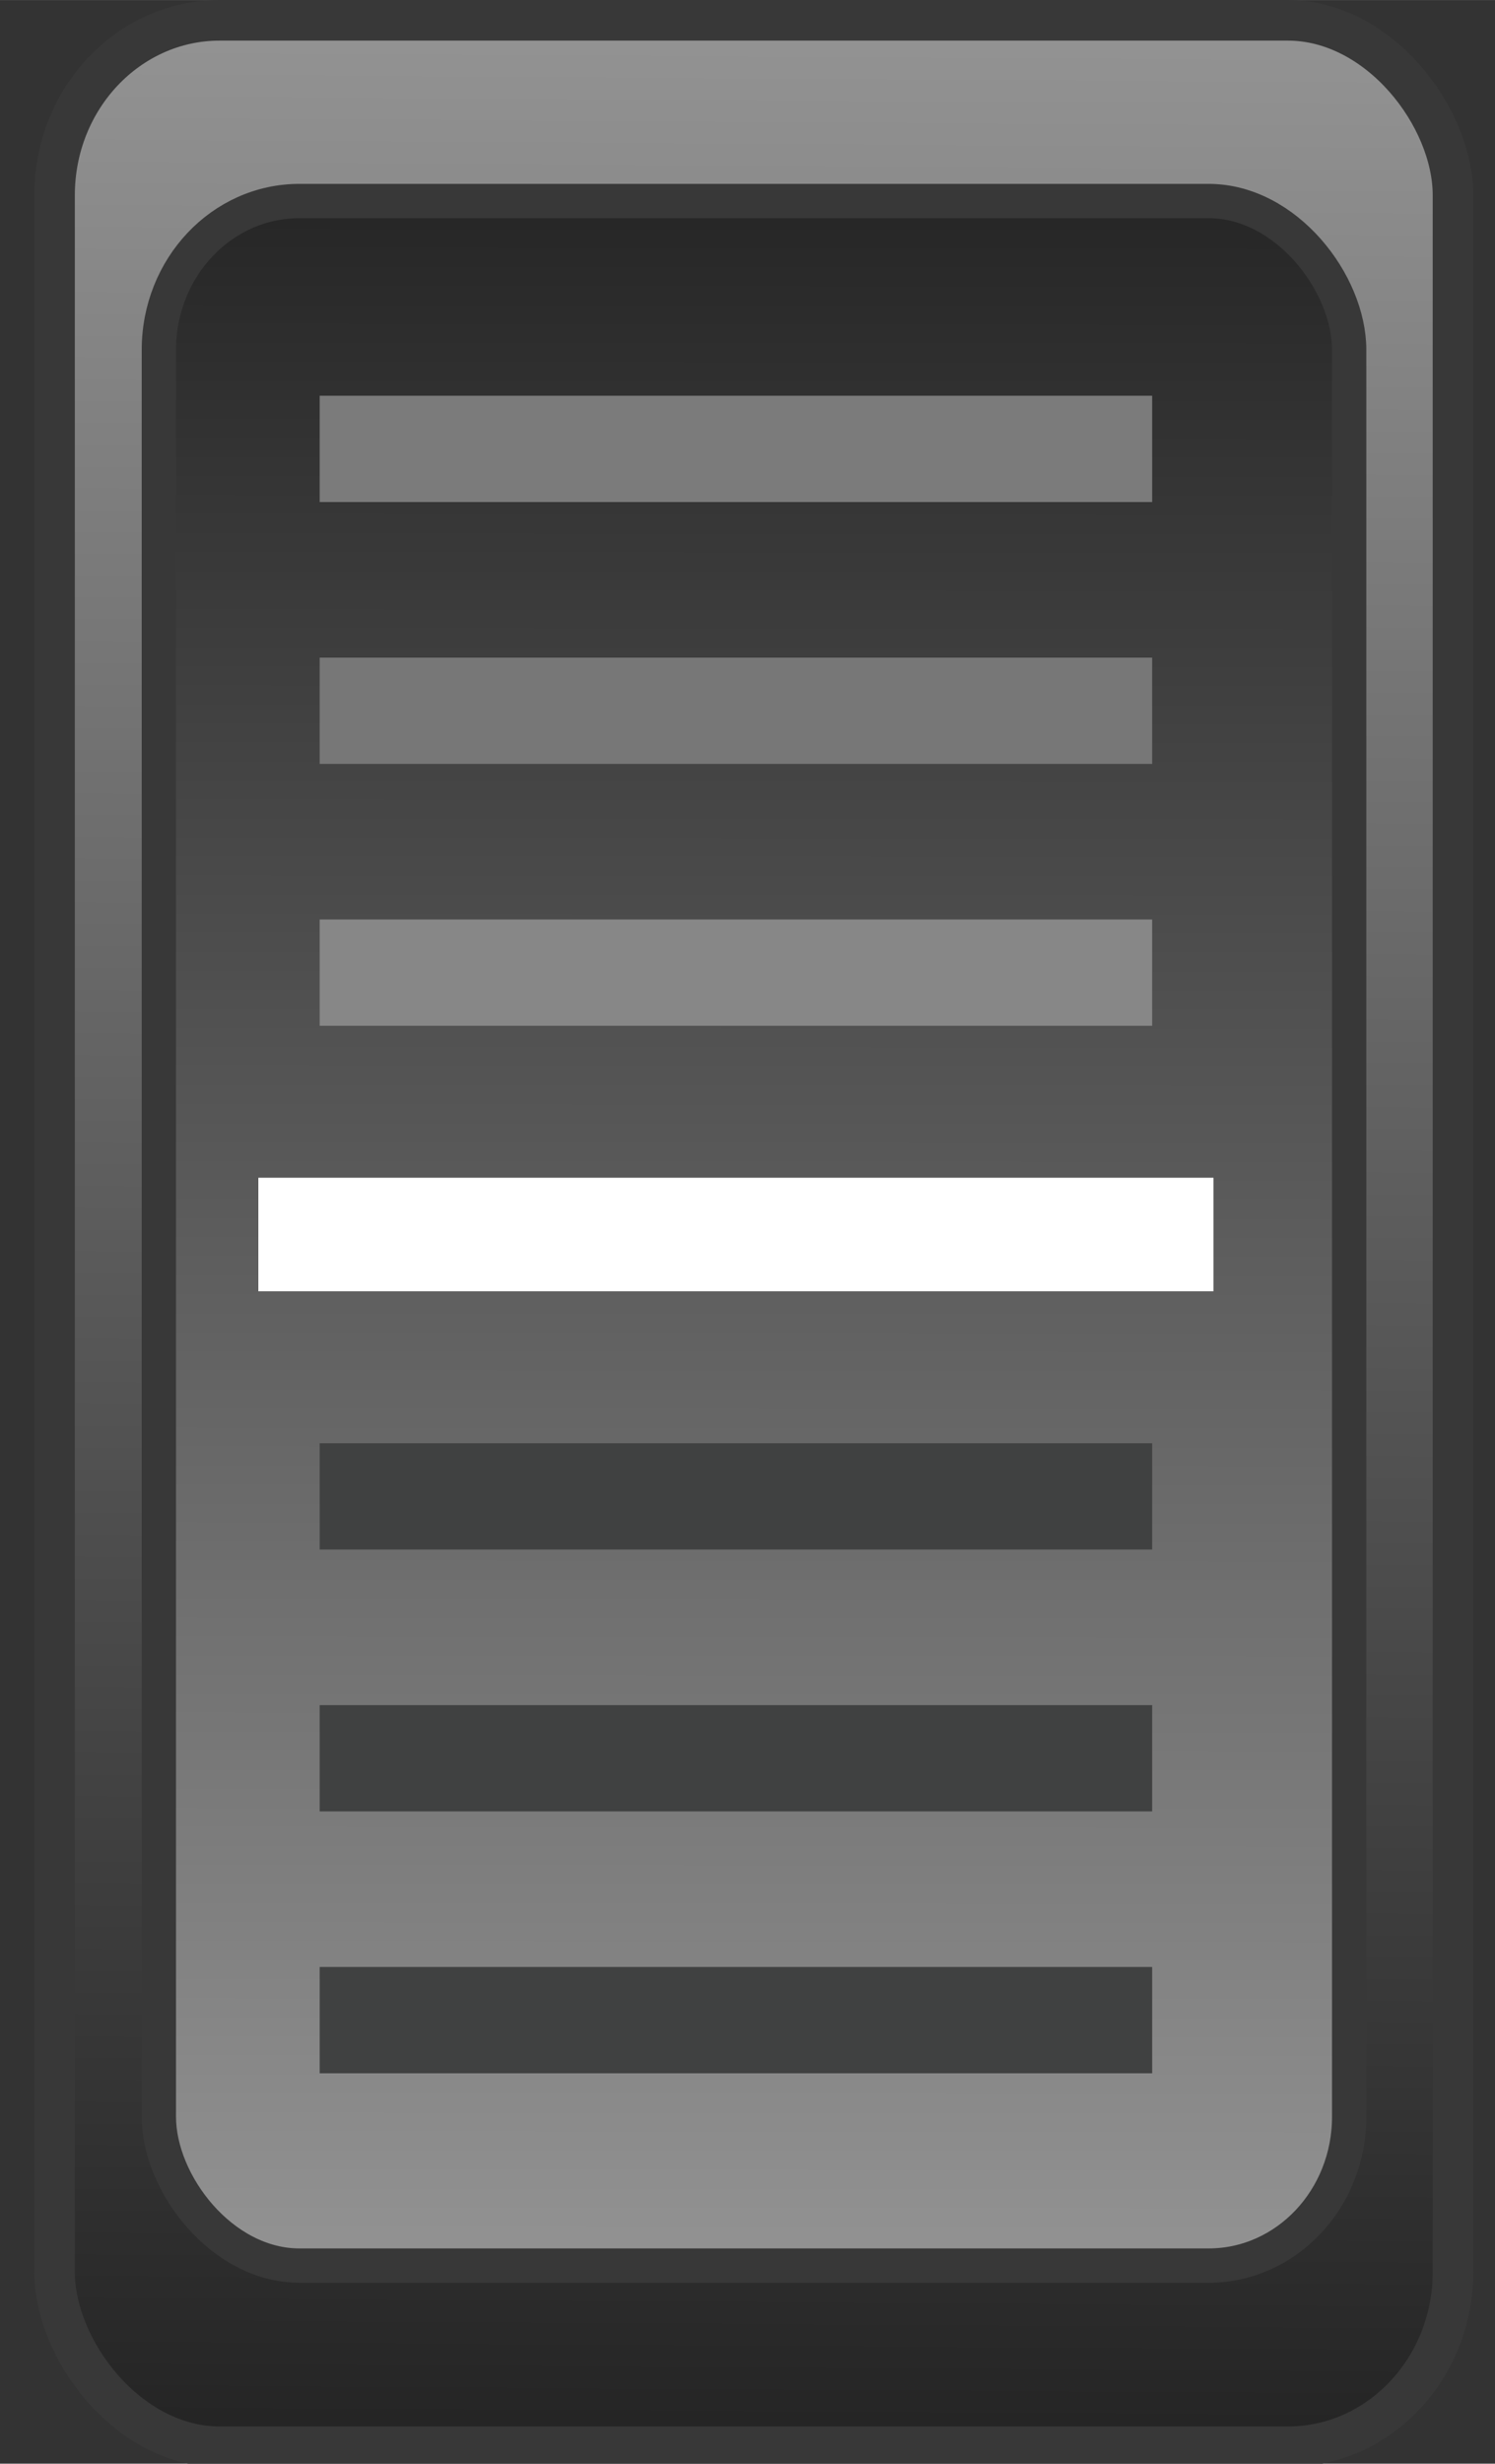<?xml version="1.0" encoding="UTF-8" standalone="no"?>
<svg
   xmlns:dc="http://purl.org/dc/elements/1.1/"
   xmlns:cc="http://creativecommons.org/ns#"
   xmlns:rdf="http://www.w3.org/1999/02/22-rdf-syntax-ns#"
   xmlns:svg="http://www.w3.org/2000/svg"
   xmlns="http://www.w3.org/2000/svg"
   xmlns:xlink="http://www.w3.org/1999/xlink"
   xmlns:sodipodi="http://sodipodi.sourceforge.net/DTD/sodipodi-0.dtd"
   xmlns:inkscape="http://www.inkscape.org/namespaces/inkscape"
   inkscape:version="1.0.2-2 (e86c870879, 2021-01-15)"
   sodipodi:docname="SlidePotHandle.svg"
   id="svg10"
   viewBox="0 0 3.096 5.099"
   version="1.1"
   height="19.27"
   width="11.7">
  <rect x="0" y="0" width="3.096" height="5.099" fill="#333333" stroke="none"/>
  <defs
     id="defs14">
    <linearGradient
       inkscape:collect="always"
       id="linearGradient885">
      <stop
         style="stop-color:#242424;stop-opacity:1"
         offset="0"
         id="stop881" />
      <stop
         style="stop-color:#939393;stop-opacity:1"
         offset="1"
         id="stop883" />
    </linearGradient>
    <linearGradient
       inkscape:collect="always"
       id="linearGradient1536">
      <stop
         style="stop-color:#272727;stop-opacity:1"
         offset="0"
         id="stop1532" />
      <stop
         style="stop-color:#919191;stop-opacity:1"
         offset="1"
         id="stop1534" />
    </linearGradient>
    <linearGradient
       id="linearGradient843">
      <stop
         style="stop-color:#d0e6fc;stop-opacity:1"
         stop-color="#e6e6e6"
         offset="0"
         id="stop839" />
      <stop
         style="stop-color:#73b3ff;stop-opacity:1"
         stop-color="#b9b9b9"
         offset="1"
         id="stop841" />
    </linearGradient>
    <linearGradient
       id="linearGradient837">
      <stop
         style="stop-color:#cde6ff;stop-opacity:1"
         stop-color="#e6e6e6"
         offset="0"
         id="stop833" />
      <stop
         style="stop-color:#73b5ff;stop-opacity:1"
         stop-color="#b9b9b9"
         offset="1"
         id="stop835" />
    </linearGradient>
    <linearGradient
       xlink:href="#linearGradient975"
       gradientUnits="userSpaceOnUse"
       gradientTransform="translate(0.129)"
       y2="142.79"
       y1="140.31"
       x2="-40.541"
       x1="-41.54"
       id="linearGradient1358">
      <stop
         style="stop-color:#1e538a;stop-opacity:1"
         id="stop2"
         offset="0"
         stop-color="#545454" />
      <stop
         style="stop-color:#1a1a3d;stop-opacity:1"
         id="stop4"
         offset="1"
         stop-color="#2b2b2c" />
    </linearGradient>
    <linearGradient
       xlink:href="#linearGradient837"
       gradientUnits="userSpaceOnUse"
       gradientTransform="translate(80.57)"
       y2="141.56"
       y1="141.56"
       x2="-38.625"
       x1="-41.944"
       id="linearGradient1366" />
    <linearGradient
       id="linearGradient975">
      <stop
         id="stop8"
         offset="0"
         stop-color="#e6e6e6" />
      <stop
         id="stop10"
         offset="1"
         stop-color="#b9b9b9" />
    </linearGradient>
    <linearGradient
       xlink:href="#linearGradient843"
       gradientUnits="userSpaceOnUse"
       y2="141.56"
       y1="141.56"
       x2="-38.833"
       x1="-41.737"
       id="linearGradient1374-5" />
    <filter
       filterUnits="userSpaceOnUse"
       height="18"
       width="17"
       y="14"
       x="0"
       id="filter1_d"
       style="color-interpolation-filters:sRGB">
      <feFlood
         id="feFlood31"
         result="BackgroundImageFix"
         flood-opacity="0" />
      <feColorMatrix
         id="feColorMatrix33"
         values="0 0 0 0 0 0 0 0 0 0 0 0 0 0 0 0 0 0 127 0"
         type="matrix"
         in="SourceAlpha" />
      <feOffset
         id="feOffset35"
         dy="2" />
      <feGaussianBlur
         id="feGaussianBlur37"
         stdDeviation="1" />
      <feColorMatrix
         id="feColorMatrix39"
         values="0 0 0 0 0 0 0 0 0 0 0 0 0 0 0 0 0 0 0.25 0"
         type="matrix" />
      <feBlend
         id="feBlend41"
         result="effect1_dropShadow"
         in2="BackgroundImageFix"
         mode="normal" />
      <feBlend
         id="feBlend43"
         result="shape"
         in2="effect1_dropShadow"
         in="SourceGraphic"
         mode="normal" />
    </filter>
    <linearGradient
       inkscape:collect="always"
       xlink:href="#linearGradient885"
       id="linearGradient1538"
       x1="1.555"
       y1="4.991"
       x2="1.587"
       y2="0.116"
       gradientUnits="userSpaceOnUse"
       gradientTransform="matrix(1.05,0,0,1.024,-0.078,-0.061)" />
    <linearGradient
       inkscape:collect="always"
       xlink:href="#linearGradient1536"
       id="linearGradient3718"
       gradientUnits="userSpaceOnUse"
       x1="1.544"
       y1="0.15"
       x2="1.54"
       y2="4.933"
       gradientTransform="matrix(0.894,0,0,0.871,0.166,0.328)" />
  </defs>
  <sodipodi:namedview
     inkscape:document-rotation="0"
     inkscape:current-layer="layer2"
     inkscape:window-maximized="0"
     inkscape:window-y="669"
     inkscape:window-x="2432"
     inkscape:cy="10.278839"
     inkscape:cx="10.066291"
     inkscape:zoom="37.155486"
     showgrid="true"
     id="namedview12"
     inkscape:window-height="1185"
     inkscape:window-width="1593"
     inkscape:pageshadow="2"
     inkscape:pageopacity="0"
     guidetolerance="10"
     gridtolerance="10"
     objecttolerance="10"
     borderopacity="1"
     bordercolor="#666666"
     pagecolor="#ffffff"
     inkscape:pagecheckerboard="0"
     inkscape:snap-global="false"
     width="12px">
    <inkscape:grid
       id="grid4538"
       type="xygrid" />
  </sodipodi:namedview>
  <g
     inkscape:label="Layer 1"
     id="layer2"
     inkscape:groupmode="layer">
    <rect
       style="fill:url(#linearGradient1538);fill-opacity:1;stroke:#383838;stroke-width:0.084;stroke-miterlimit:4;stroke-dasharray:none;stroke-opacity:1"
       id="rect1450"
       width="2.896"
       height="5.022"
       x="0.113"
       y="0.042"
       rx="0.342"
       ry="0.362" />
    <rect
       style="fill:url(#linearGradient3718);fill-opacity:1;stroke:#383838;stroke-width:0.071;stroke-miterlimit:4;stroke-dasharray:none;stroke-opacity:1"
       id="rect3716"
       width="2.465"
       height="4.273"
       x="0.329"
       y="0.416"
       rx="0.291"
       ry="0.308" />
    <path
       style="fill:none;stroke:#7b7b7b;stroke-width:0.22;stroke-linecap:butt;stroke-linejoin:miter;stroke-miterlimit:4;stroke-dasharray:none;stroke-opacity:1"
       d="M 0.662,0.929 H 2.386"
       id="path3775" />
    <path
       style="fill:none;stroke:#777777;stroke-width:0.22;stroke-linecap:butt;stroke-linejoin:miter;stroke-miterlimit:4;stroke-dasharray:none;stroke-opacity:1"
       d="M 0.662,1.471 H 2.386"
       id="path6321" />
    <path
       style="fill:none;stroke:#878787;stroke-width:0.22;stroke-linecap:butt;stroke-linejoin:miter;stroke-miterlimit:4;stroke-dasharray:none;stroke-opacity:1"
       d="M 0.662,2.013 H 2.386"
       id="path6323" />
    <path
       style="fill:none;stroke:#ffffff;stroke-width:0.235;stroke-linecap:butt;stroke-linejoin:miter;stroke-miterlimit:4;stroke-dasharray:none;stroke-opacity:1"
       d="M 0.535,2.555 H 2.513"
       id="path6325" />
    <path
       style="fill:none;stroke:#404141;stroke-width:0.22;stroke-linecap:butt;stroke-linejoin:miter;stroke-miterlimit:4;stroke-dasharray:none;stroke-opacity:1"
       d="M 0.662,3.097 H 2.386"
       id="path6327" />
    <path
       style="fill:none;stroke:#404141;stroke-width:0.22;stroke-linecap:butt;stroke-linejoin:miter;stroke-miterlimit:4;stroke-dasharray:none;stroke-opacity:1"
       d="M 0.662,3.639 H 2.386"
       id="path6329" />
    <path
       style="fill:none;stroke:#404141;stroke-width:0.22;stroke-linecap:butt;stroke-linejoin:miter;stroke-miterlimit:4;stroke-dasharray:none;stroke-opacity:1"
       d="M 0.662,4.181 H 2.386"
       id="path6331" />
  </g>
</svg>
